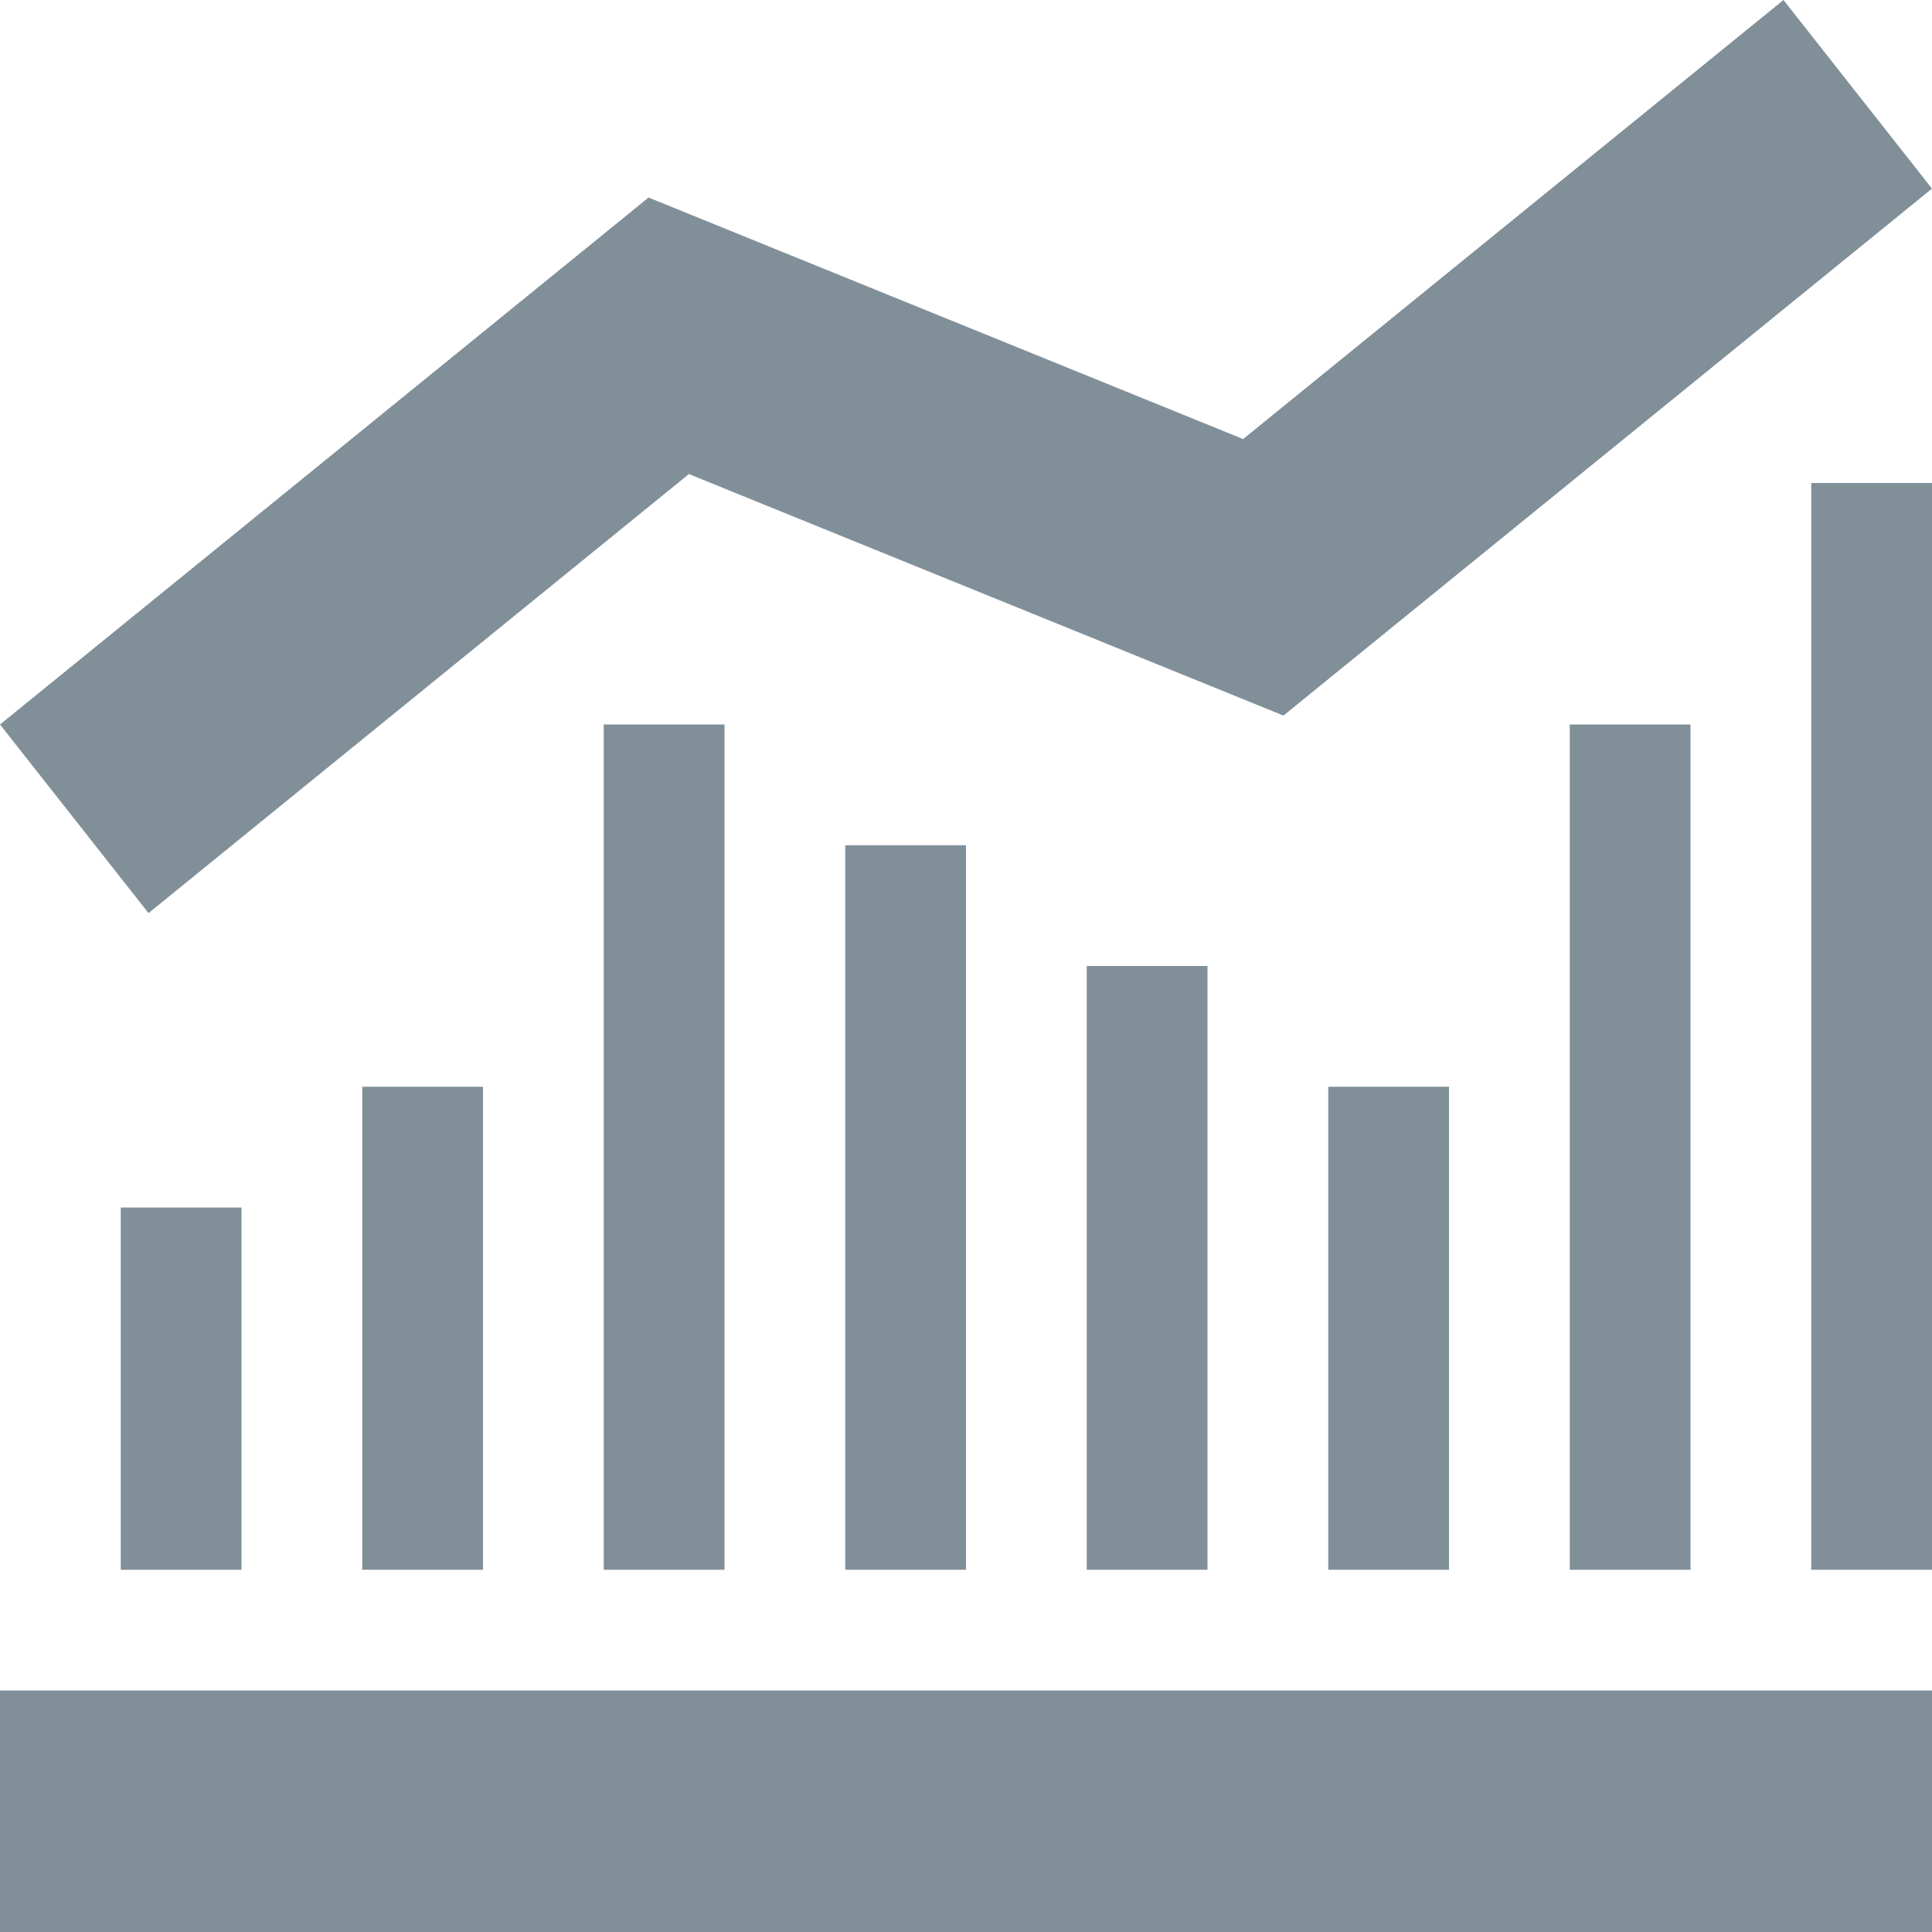 <svg width="16" height="16" xmlns="http://www.w3.org/2000/svg"><path d="M1 10h1v3H1v-3zm2-1h1v4H3V9zm2-3h1v7H5V6zm2 1h1v6H7V7zm2 1h1v5H9V8zm2 1h1v4h-1V9zm2-3h1v7h-1V6zm2-2h1v9h-1V4zM0 14h16v2H0v-2zm1.23-6.438L0 6l5.371-4.364 4.924 2L14.77 0 16 1.562l-5.371 4.364-4.924-2L1.23 7.562z" fill="#818F99" fill-rule="evenodd"/></svg>